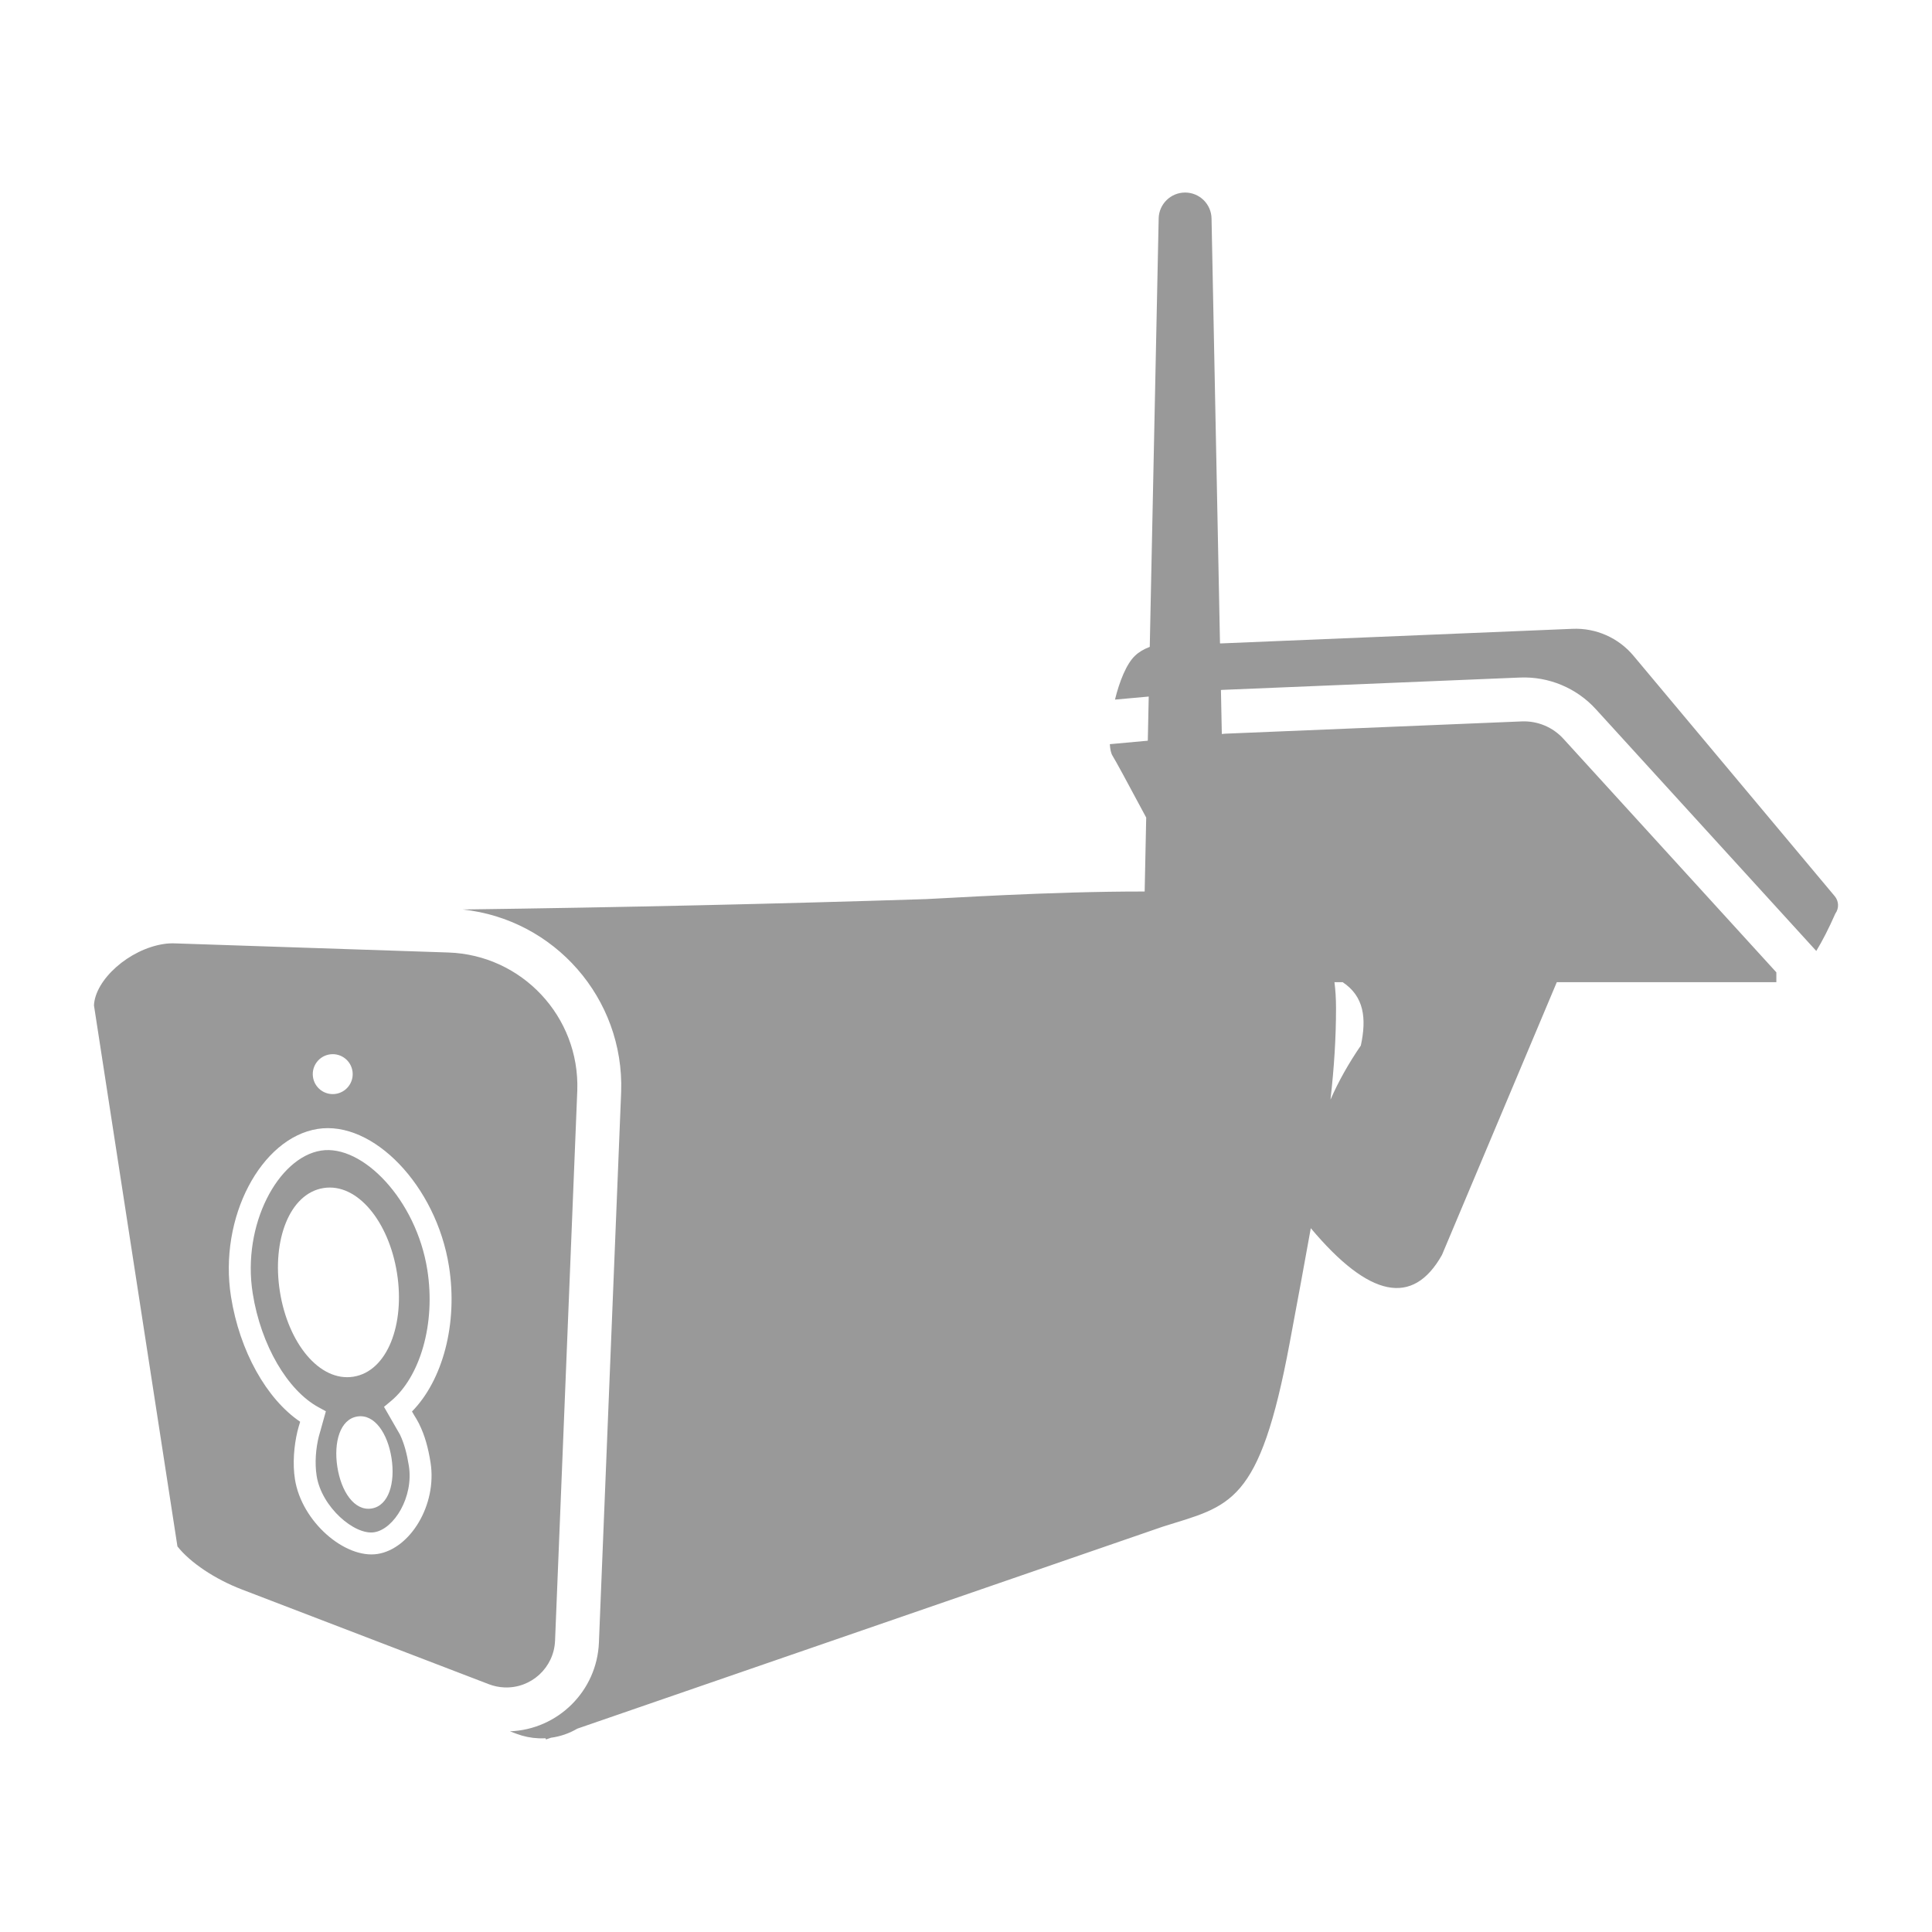 <?xml version="1.0" encoding="UTF-8"?>
<svg width="88px" height="88px" viewBox="0 0 88 88" version="1.1" xmlns="http://www.w3.org/2000/svg" xmlns:xlink="http://www.w3.org/1999/xlink">
    <!-- Generator: Sketch 51 (57462) - http://www.bohemiancoding.com/sketch -->
    <title>Device2/devices_icon_ipc_a216_s</title>
    <desc>Created with Sketch.</desc>
    <defs></defs>
    <g id="Device2/devices_icon_ipc_a216_s" stroke="none" stroke-width="1" fill="none" fill-rule="evenodd">
        <path d="M21.069,41.426 C28.349,41.329 35.386,41.171 42.18,40.953 C42.882,40.93 47.797,40.6 52.138,40.607 L52.208,37.239 C51.311,35.561 50.799,34.622 50.673,34.421 C50.605,34.313 50.566,34.13 50.551,33.896 L52.281,33.738 L52.323,31.727 L50.786,31.866 C50.989,31.037 51.306,30.241 51.697,29.869 C51.871,29.702 52.096,29.567 52.37,29.464 L52.776,9.95 C52.789,9.295 53.325,8.77 53.98,8.77 C54.636,8.77 55.171,9.295 55.184,9.95 L55.569,29.303 C55.581,29.304 55.592,29.306 55.604,29.307 C59.165,29.159 64.506,28.937 71.628,28.642 C72.693,28.597 73.719,29.051 74.403,29.869 L83.57,40.821 C83.76,41.048 83.771,41.375 83.597,41.614 C83.298,42.291 83.008,42.858 82.729,43.315 L72.701,32.316 C71.821,31.341 70.547,30.806 69.23,30.861 L55.678,31.423 L55.612,31.429 L55.652,33.432 L55.81,33.418 L69.313,32.859 C70.036,32.829 70.735,33.122 71.22,33.66 L80.91,44.288 L80.91,44.737 L70.91,44.737 L65.68,57.16 C64.356,59.517 62.364,59.111 59.705,55.942 C59.431,57.482 59.11,59.203 58.743,61.169 C57.363,68.566 56.045,68.566 52.962,69.538 L26.295,78.738 C25.933,78.951 25.527,79.094 25.095,79.152 L24.87,79.23 L24.846,79.175 C24.743,79.181 24.638,79.182 24.533,79.177 C24.193,79.163 23.856,79.095 23.537,78.976 L23.227,78.859 C25.407,78.778 27.191,77.03 27.28,74.814 C27.991,57.225 28.293,49.747 28.293,49.732 C28.436,45.468 25.247,41.865 21.069,41.426 Z M4.28,45.793 C4.335,44.625 5.872,43.237 7.465,42.997 C7.625,42.973 7.787,42.964 7.948,42.969 L20.419,43.385 C23.776,43.497 26.406,46.309 26.295,49.666 C26.294,49.673 25.921,58.911 25.282,74.733 C25.232,75.957 24.2,76.91 22.975,76.86 C22.734,76.85 22.496,76.801 22.27,76.715 L11.014,72.397 C9.785,71.926 8.657,71.167 8.082,70.437 L4.28,45.793 Z M19.089,64.855 L19.091,64.854 L19.072,64.821 C19.008,64.697 18.939,64.576 18.862,64.458 L18.766,64.291 C20.157,62.878 20.866,60.302 20.45,57.678 C19.869,54.005 16.99,51.021 14.467,51.421 C11.9,51.827 9.949,55.446 10.522,59.063 C10.915,61.545 12.143,63.724 13.671,64.758 L13.652,64.827 C13.616,64.939 13.583,65.057 13.552,65.182 L13.546,65.203 C13.391,65.86 13.322,66.667 13.435,67.382 C13.741,69.317 15.72,71.015 17.202,70.78 C18.686,70.545 19.916,68.543 19.61,66.611 C19.507,65.961 19.352,65.381 19.089,64.855 Z M18.214,65.336 C18.416,65.755 18.538,66.235 18.623,66.767 C18.847,68.185 17.948,69.649 17.046,69.792 C16.148,69.934 14.648,68.647 14.423,67.226 C14.328,66.627 14.389,65.961 14.52,65.435 L14.587,65.196 C14.594,65.172 14.602,65.15 14.609,65.127 L14.607,65.126 L14.843,64.282 L14.495,64.091 C13.108,63.33 11.887,61.288 11.51,58.906 C11.016,55.786 12.669,52.718 14.623,52.408 C16.51,52.11 18.958,54.647 19.463,57.835 C19.857,60.321 19.118,62.724 17.814,63.811 L17.491,64.08 L17.987,64.942 C17.989,64.945 17.99,64.948 17.992,64.951 L18.214,65.336 Z M60.602,50.087 C60.963,49.261 61.424,48.44 61.984,47.623 C62.253,46.382 62.13,45.382 61.157,44.737 L60.783,44.737 C60.829,45.095 60.854,45.489 60.854,45.923 C60.854,47.267 60.769,48.609 60.602,50.087 Z M16.097,62.707 C17.643,62.462 18.453,60.325 18.083,57.988 C17.713,55.651 16.282,53.869 14.736,54.114 C13.189,54.359 12.379,56.496 12.749,58.833 C13.119,61.17 14.55,62.952 16.097,62.707 Z M15.365,66.812 C15.539,67.938 16.139,68.838 16.927,68.71 C17.709,68.582 18.007,67.542 17.834,66.418 C17.66,65.292 17.06,64.392 16.272,64.52 C15.49,64.648 15.192,65.688 15.365,66.812 Z M15.266,49.828 C15.765,49.767 16.119,49.313 16.058,48.815 C15.997,48.316 15.543,47.962 15.045,48.023 C14.546,48.084 14.192,48.538 14.253,49.036 C14.314,49.535 14.768,49.889 15.266,49.828 Z" id="Combined-Shape" fill="#999999"></path>
    </g>
</svg>